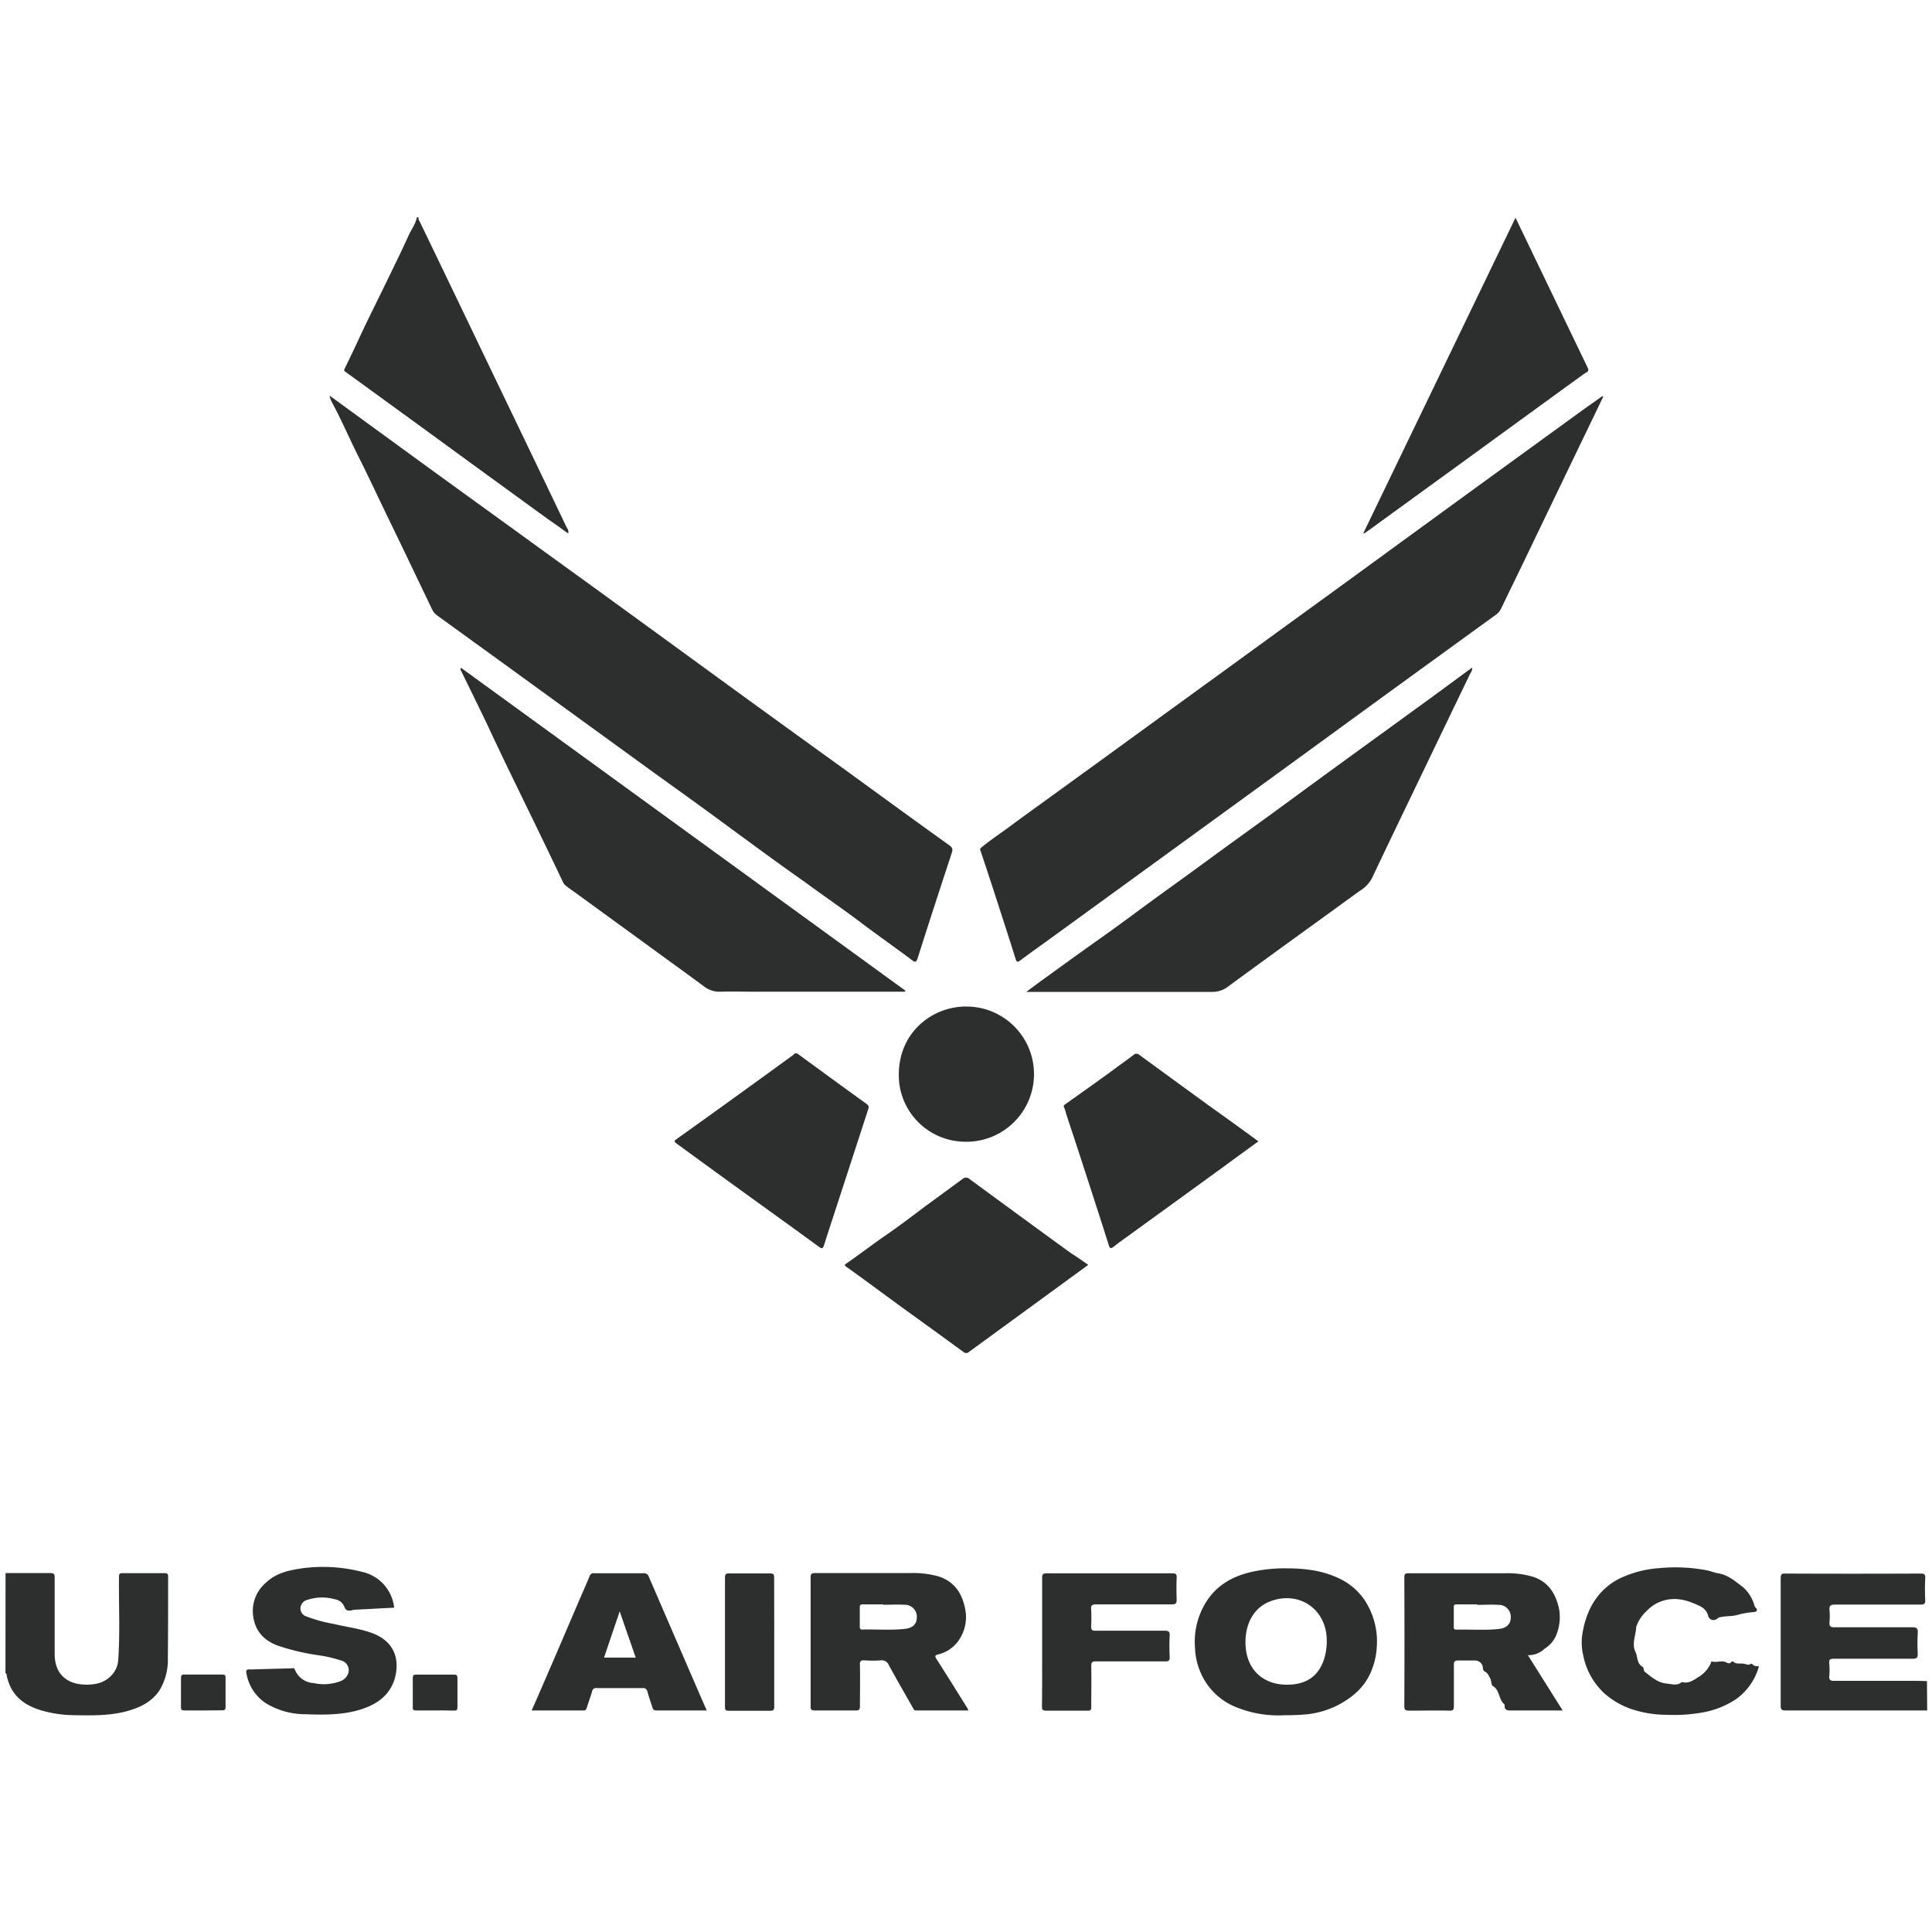 <svg viewBox="0 0 400 400" xmlns="http://www.w3.org/2000/svg"><g fill="#2d2f2e"><path d="m86.68 45c-.17.4.14.68.28 1q8 16.59 15.94 33.16 6 12.45 11.95 24.87c.86 1.77 1.69 3.54 2.55 5.31a1.26 1.26 0 0 1 .24 1.11c-1.4-1-2.77-2-4.12-2.92q-4.33-3.13-8.63-6.27-7.77-5.64-15.54-11.32-8.89-6.47-17.8-12.94c-.34-.24-.36-.34-.16-.74 1.33-2.7 2.61-5.48 3.92-8.26 1.43-3 2.9-5.92 4.35-8.91 1.67-3.44 3.36-6.86 4.94-10.34.55-1.25 1.47-2.39 1.71-3.78z"/><path d="m399 354.13q-14.62 0-29.22 0c-.82 0-1.13-.1-1.11-1 0-8.77 0-17.57 0-26.34 0-.79.15-1.07 1-1q14 .06 27.93 0c.73 0 1.05.12 1 .95a43.73 43.73 0 0 0 0 4.58c0 .79-.26.89-1 .89-5.91 0-11.8 0-17.71 0-.93 0-1.19.28-1.11 1.16a12.84 12.84 0 0 1 0 2.48c-.06.8.16 1.08 1 1.06h16.12c.89 0 1.21.2 1.15 1.13a40 40 0 0 0 0 4.38c0 .81-.26 1-1 1-5.43 0-10.86 0-16.32 0-.81 0-1.11.18-1 1a13.9 13.9 0 0 1 0 2.58c-.06.74.18 1 .94 1h15.41c1.29 0 2.59 0 3.88.06z"/><path d="m1.15 325.69h9.25c.78 0 .92.22.92.95v15.8c0 4.07 2.42 6.2 6.18 6.34 2.25.08 4.28-.36 5.81-2.17a5.06 5.06 0 0 0 1.17-3c.4-5.75.08-11.5.16-17.25 0-.55.22-.65.7-.65h8.75c.58 0 .72.18.72.73 0 5.61 0 11.2-.06 16.79a12.14 12.14 0 0 1 -1.75 6.77c-1.63 2.42-4.12 3.58-6.84 4.31-3.57.94-7.23.86-10.87.8a25.08 25.08 0 0 1 -6.76-1c-3.84-1.13-6.5-3.4-7.2-7.54 0-.08-.12-.12-.2-.18z"/><path d="m68.23 81.9c9.36 6.82 18.47 13.48 27.62 20.1s18.09 13.11 27.14 19.65q13 9.44 26 18.92 12.48 9.08 25 18.1c7.52 5.45 15 10.94 22.58 16.35.83.6.65 1.09.39 1.85-2.34 7.12-4.67 14.26-6.94 21.42-.3 1-.58 1-1.27.44-3.52-2.64-7.12-5.15-10.62-7.8s-7.38-5.29-11.06-8q-6.07-4.28-12.07-8.7c-3.7-2.7-7.38-5.43-11.08-8.11s-7.18-5.15-10.76-7.76l-21.16-15.36q-7.11-5.17-14.25-10.33c-2.42-1.77-4.87-3.52-7.3-5.29a3.59 3.59 0 0 1 -1-1.23c-1.77-3.72-3.56-7.42-5.33-11.14l-5-10.35c-1.65-3.44-3.27-6.9-5-10.32-1.87-3.74-3.5-7.58-5.51-11.26a6.57 6.57 0 0 1 -.38-1.18z"/><path d="m331.93 82.14c-1.34 2.76-2.65 5.53-4 8.29q-6.36 13.21-12.73 26.46c-1.45 3-2.93 6-4.36 9a3.29 3.29 0 0 1 -1 1.29q-10.77 7.81-21.53 15.62l-24 17.48-23.31 16.94-23.25 16.89c-2.15 1.57-4.34 3.1-6.45 4.69-.71.54-.85.34-1.07-.4-1.07-3.44-2.19-6.86-3.3-10.3-1.29-4-2.57-7.94-3.9-11.88-.16-.43-.14-.51.22-.81 1.95-1.61 4.08-3 6.09-4.5s4.33-3.16 6.5-4.73l12.29-8.91 10.92-7.94q7.26-5.28 14.52-10.54c3.66-2.67 7.34-5.33 11-8l14.52-10.54 10.91-7.96 12.36-9 10.92-7.94 14.52-10.54 3.97-2.81z"/><path d="m304.79 138.21a1.71 1.71 0 0 1 -.37 1.19q-4.34 9-8.7 18.07c-3.89 8.11-7.83 16.21-11.67 24.36a7.08 7.08 0 0 1 -2.63 2.69c-9.05 6.58-18.14 13.11-27.15 19.73a5.28 5.28 0 0 1 -3.42 1.11c-12.33 0-24.67 0-37 0h-1.37c1.49-1.11 2.78-2.08 4.08-3 2.6-1.89 5.23-3.8 7.85-5.67 2.33-1.67 4.7-3.32 7-5 2.51-1.83 5-3.68 7.5-5.51l7.84-5.67c2.94-2.15 5.89-4.32 8.83-6.44l7.92-5.73 8.19-6q7.31-5.34 14.55-10.58l10.92-7.94z"/><path d="m187.34 205.32h-31.23c-2.29 0-4.58-.07-6.87 0a5.21 5.21 0 0 1 -3.56-1.15c-3.58-2.66-7.2-5.25-10.8-7.88-5.17-3.78-10.36-7.53-15.53-11.31-.72-.52-1.46-1-2.17-1.58a2.07 2.07 0 0 1 -.68-.89c-1.77-3.74-3.58-7.48-5.39-11.22q-2.89-5.94-5.77-11.87c-1.51-3.13-3-6.27-4.45-9.39-1.79-3.74-3.62-7.44-5.43-11.16-.06-.14-.26-.24 0-.6l92 66.84z"/><path d="m282.28 110.36 31.49-65.28c1.21 2.53 2.38 4.93 3.54 7.36q5.7 11.85 11.41 23.71c.42.84-.31.93-.67 1.19-3.21 2.35-6.45 4.64-9.65 7q-8.08 5.86-16.15 11.75-9.44 6.87-18.88 13.71c-.32.22-.64.43-.95.67z"/><path d="m225.31 261.88-24.67 18a.86.86 0 0 1 -1.21 0c-4.32-3.16-8.65-6.29-13-9.43-3.72-2.71-7.4-5.47-11.16-8.14-.52-.35-.4-.47-.08-.69 2.81-1.93 5.47-4 8.28-5.93s5.51-4 8.27-6.07l7.5-5.49a1.1 1.1 0 0 1 1.53 0q10.44 7.68 20.93 15.3c1.18.74 2.35 1.57 3.61 2.45z"/><path d="m164.76 218.1a.84.84 0 0 1 .66.27c4.67 3.41 9.32 6.83 14 10.19.58.42.46.75.3 1.21l-6.39 19.63c-.91 2.79-1.83 5.57-2.72 8.38-.22.69-.38.83-1.06.36-4.29-3.15-8.61-6.25-12.93-9.37q-8.32-6-16.63-12.08c-.31-.24-.51-.45 0-.79q6.36-4.54 12.69-9.11c3.86-2.79 7.7-5.57 11.56-8.38.18-.14.28-.41.52-.31z"/><path d="m260.54 236.3c-2.51 1.83-5 3.62-7.44 5.43l-18.86 13.68c-1.21.9-2.47 1.73-3.64 2.69-.68.53-.86.33-1.07-.4-1.4-4.42-2.81-8.79-4.24-13.19-1.49-4.59-3-9.21-4.52-13.8a11.69 11.69 0 0 0 -.43-1.38c-.2-.37-.1-.49.19-.69 3.47-2.47 6.93-4.9 10.35-7.42 1.25-.94 2.54-1.83 3.78-2.79a.88.88 0 0 1 1.27 0q6.84 5 13.71 10c3.6 2.57 7.22 5.18 10.9 7.87z"/><path d="m316.33 342.68 7.2 11.45h-10.34c-.84 0-1.83.16-1.65-1.23-1.32-.94-.94-2.94-2.45-3.82-.38-.22-.28-1.11-.58-1.63s-.47-1.06-1.07-1.35-.28-1-.64-1.52a1.63 1.63 0 0 0 -1.51-.79c-1.13 0-2.25 0-3.38 0-.7 0-.9.16-.9.87v8.56c0 .71-.13 1-.91.95-2.79-.06-5.57 0-8.35 0-.7 0-1-.12-1-.91q.06-13.33 0-26.64c0-.67.14-.91.88-.89h20a18.35 18.35 0 0 1 5.84.75c3.19 1.1 4.64 3.52 5.32 6.63a9.82 9.82 0 0 1 -.64 5.55 6 6 0 0 1 -2.35 2.68 4.75 4.75 0 0 1 -3.47 1.34zm-10.5-10.45v-.06h-4.18c-.36 0-.66 0-.66.5v4.28c0 .33.18.45.5.45 2.95-.08 5.89.18 8.83-.14 1.64-.17 2.49-1.07 2.47-2.44a2.48 2.48 0 0 0 -2.61-2.55c-1.43-.1-2.9 0-4.35 0z"/><path d="m266.09 355.11a23.13 23.13 0 0 1 -10.09-1.63 13.38 13.38 0 0 1 -7.12-6.53 14.26 14.26 0 0 1 -1.47-5.81 15.56 15.56 0 0 1 2.27-9.41c2.3-3.7 5.84-5.56 10-6.4a31.48 31.48 0 0 1 6.7-.62c3.94 0 7.78.48 11.36 2.33a12.82 12.82 0 0 1 5 4.58 15.55 15.55 0 0 1 2.29 9.6 14.89 14.89 0 0 1 -1.39 5.37 12.34 12.34 0 0 1 -3.28 4.22 18.27 18.27 0 0 1 -9.79 4.12 42.72 42.72 0 0 1 -4.48.18zm.37-6.31c4.3 0 6.93-2.05 7.92-6.18a12.68 12.68 0 0 0 .3-3.37c-.22-6.2-5.79-9.92-11.64-7.73-3.14 1.17-5.05 4.13-5.17 8.09-.18 5.57 3.22 9.19 8.59 9.19z"/><path d="m200.48 354.13h-10.8c-.49 0-.57-.38-.75-.67-1.63-2.89-3.31-5.77-4.9-8.7a1.59 1.59 0 0 0 -1.71-1 22.44 22.44 0 0 1 -3.28 0c-.79-.06-1.07.16-1 1 .06 2.83 0 5.63 0 8.46 0 .63-.1.93-.84.91-2.84 0-5.71 0-8.55 0-.68 0-.82-.22-.82-.83q0-13.36 0-26.74c0-.71.22-.87.9-.87h19.77a19 19 0 0 1 5.95.73c3.26 1.12 4.79 3.58 5.39 6.77a8.38 8.38 0 0 1 -1.55 6.7 7.12 7.12 0 0 1 -4 2.63c-.72.17-.8.33-.38 1 2.17 3.36 4.26 6.76 6.38 10.14a1.68 1.68 0 0 1 .19.47zm-17.62-21.9v-.06h-4.18c-.42 0-.69.06-.67.58v4.08c0 .43.18.57.59.55 2.91-.08 5.83.18 8.74-.14 1.65-.17 2.48-1 2.48-2.42a2.48 2.48 0 0 0 -2.58-2.57c-1.46-.08-2.91 0-4.38 0z"/><path d="m200.05 236.38a13.8 13.8 0 0 1 -13.87-12.14c-1-10 6.61-15.93 13.93-15.85a14 14 0 1 1 -.06 28z"/><path d="m81.61 332.85-7.64.4a5.56 5.56 0 0 0 -1.15.14c-.62.15-1.23.15-1.53-.74a2.56 2.56 0 0 0 -2-1.55 9.75 9.75 0 0 0 -5.61.12 1.89 1.89 0 0 0 -1.47 1.63 1.71 1.71 0 0 0 1.21 1.81 30.34 30.34 0 0 0 5.65 1.55c2.57.62 5.21.94 7.72 1.81 4.16 1.45 5.69 4.44 5.25 8-.48 3.72-2.76 6.16-6.21 7.5-4.09 1.59-8.39 1.55-12.67 1.39a15.65 15.65 0 0 1 -8.29-2.39 9.3 9.3 0 0 1 -3.8-5.79c-.34-1.33.32-1.07 1-1.09 2.71-.08 5.43-.16 8.16-.22.28 0 .64-.22.83.28a4.41 4.41 0 0 0 3.88 2.76 9.62 9.62 0 0 0 5.69-.45 2.57 2.57 0 0 0 1.18-1 2.06 2.06 0 0 0 -1.2-3.22 27.09 27.09 0 0 0 -4.61-1.08 47 47 0 0 1 -8.48-2c-2.72-1-4.61-2.85-5.07-5.91a7.66 7.66 0 0 1 2.63-7.14c2.23-2.11 5-2.61 7.81-3a32.34 32.34 0 0 1 12 .76 8.53 8.53 0 0 1 6.72 7.43z"/><path d="m364.17 345a12.43 12.43 0 0 1 -4.65 6.73 18.33 18.33 0 0 1 -6.59 2.74 33.81 33.81 0 0 1 -7.9.56 23 23 0 0 1 -6.48-.94 16.53 16.53 0 0 1 -6.41-3.52 14.53 14.53 0 0 1 -4.37-7.95 11 11 0 0 1 -.2-4 19.37 19.37 0 0 1 1.43-5.13 14.48 14.48 0 0 1 2.35-3.66 13.61 13.61 0 0 1 3.8-2.93 22.34 22.34 0 0 1 8.35-2.23 35 35 0 0 1 9.85.44c.79.14 1.55.5 2.35.62 2.1.32 3.64 1.73 5.21 2.9a8.19 8.19 0 0 1 2.25 3.5 1.82 1.82 0 0 0 .25.64c.84.79-.06 1-.45 1a17.86 17.86 0 0 0 -3.44.64c-1 .24-2.15.16-3.21.38a1.65 1.65 0 0 0 -.79.34 1.15 1.15 0 0 1 -1.61-.1 1 1 0 0 1 -.24-.46 3 3 0 0 0 -1.65-2c-2.47-1.23-5-2-7.72-1.15a7.62 7.62 0 0 0 -3.34 2.09 7.81 7.81 0 0 0 -2.11 3.06c0 .06-.08.12-.08.18-.06 1.77-1 3.58-.16 5.27.48 1 .24 2.39 1.45 3.06.36.2.14.78.5 1.06 1.35 1.07 2.64 2.24 4.47 2.42 1.1.1 2.21.54 3.21-.32 1.51.44 2.54-.53 3.7-1.21a6.35 6.35 0 0 0 2.2-2.54c.1-.16.06-.56.4-.48.94.24 1.91-.3 2.85.16.3.16.73.39 1.05-.08a.42.42 0 0 1 .36-.1c.6.59 1.33.38 2.05.44s1.11.47 1.69 0c0 0 .24.08.32.15.3.42.79.36 1.31.42z"/><path d="m146.32 354.13c-3.58 0-7 0-10.4 0a.74.74 0 0 1 -.84-.59c-.34-1.12-.74-2.19-1.05-3.31a.86.86 0 0 0 -1-.73c-3.14 0-6.28 0-9.45 0a.83.83 0 0 0 -1 .71c-.32 1.12-.74 2.19-1.08 3.31-.12.37-.21.63-.71.61-3.54 0-7.08 0-10.72 0 1-2.21 1.89-4.31 2.82-6.44 1.12-2.57 2.21-5.13 3.32-7.7 1.18-2.75 2.35-5.47 3.52-8.22.78-1.83 1.6-3.64 2.35-5.47a.84.84 0 0 1 1-.57q5.07 0 10.14 0a1 1 0 0 1 1.11.71q5.4 12.51 10.81 25zm-14.7-10.94-3.32-9.57-3.24 9.57z"/><path d="m215.76 340c0-4.44 0-8.87 0-13.33 0-.73.18-.93.94-.93q13 0 26 0c.68 0 .94.14.92.85-.06 1.53-.06 3 0 4.58 0 .77-.2 1-1 1-5.23 0-10.46 0-15.71 0-.84 0-1.07.22-1 1a35.62 35.62 0 0 1 0 3.58c0 .69.18.87.88.87h14.32c.82 0 1.1.18 1.06 1-.08 1.49-.06 3 0 4.47 0 .72-.22.9-.92.88-4.77 0-9.55 0-14.32 0-.84 0-1 .22-1 1 .06 2.83 0 5.63 0 8.46 0 .63-.17.77-.77.75-2.85 0-5.71 0-8.55 0-.7 0-.88-.18-.88-.87.05-4.47.03-8.92.03-13.31z"/><path d="m160.3 340v13.33c0 .69-.18.87-.87.87-2.85 0-5.71 0-8.56 0-.61 0-.77-.16-.77-.77q0-13.42 0-26.84c0-.63.16-.83.81-.83h8.56c.65 0 .81.2.81.83 0 4.41.02 8.9.02 13.41z"/><path d="m42.21 354.13c-1.34 0-2.65 0-4 0-.54 0-.76-.12-.74-.69 0-2 0-4 0-6 0-.54.12-.76.7-.74h7.86c.49 0 .69.12.67.66v6.07c0 .61-.24.69-.75.67-1.22.01-2.49.03-3.74.03z"/><path d="m90 354.13c-1.3 0-2.59 0-3.88 0-.54 0-.68-.16-.66-.67 0-2 0-4 0-6.07 0-.54.16-.68.68-.68h7.86c.57 0 .71.18.71.74q0 3 0 6c0 .57-.18.73-.73.71-1.33-.05-2.66-.03-3.98-.03z"/></g></svg>